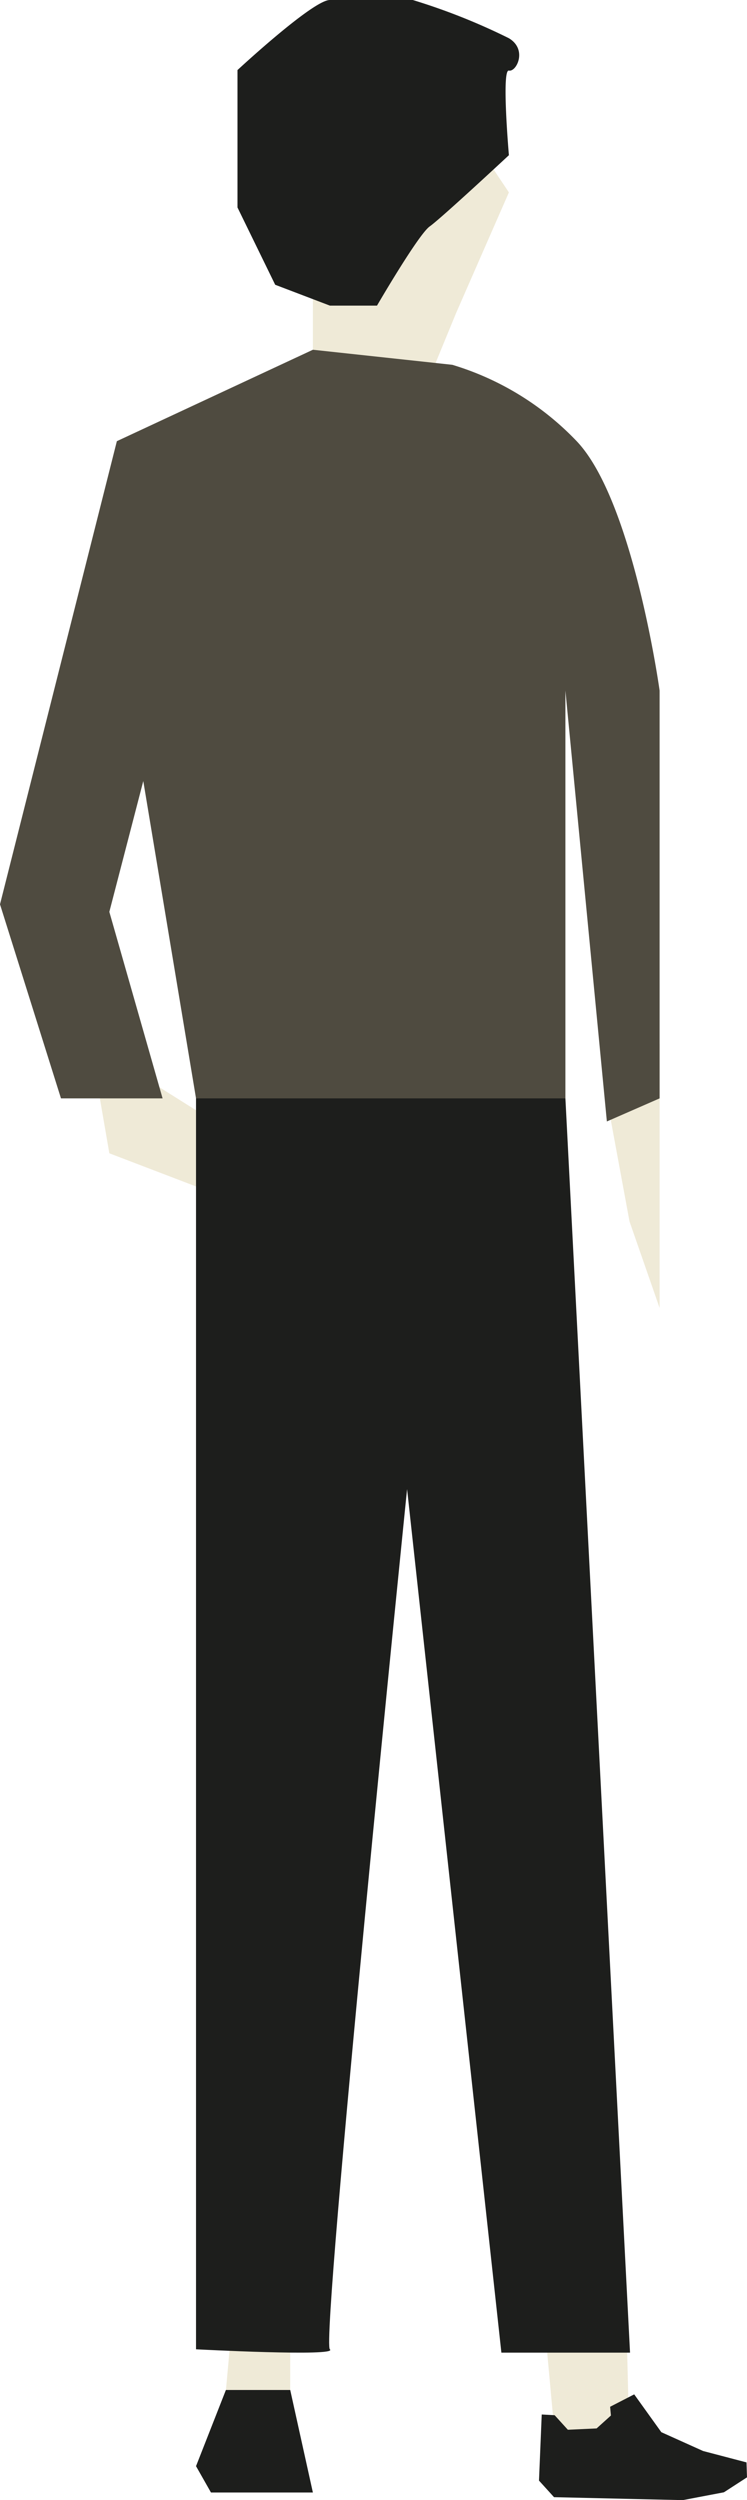 <svg xmlns="http://www.w3.org/2000/svg" width="73.51" height="245.83" viewBox="0 0 73.51 245.83"><polygon points="44.88 11.13 50.08 18.92 47.48 24.85 44.88 30.79 40.62 41.15 30.79 41.15 30.79 23.09 30.79 13.72 44.88 11.13" fill="#efead7"/><path d="M23.37,6.89V20.4L27.08,28l5.38,2.05H37.1s4.07-7,5.19-7.79,7.79-7,7.79-7-.74-8.48,0-8.32,1.85-2.07,0-3.18A61.7,61.7,0,0,0,40.62,0H32.46C30.79,0,23.37,6.89,23.37,6.89Z" fill="#1d1e1c"/><polygon points="8.9 102.64 10.76 113.4 23.37 118.22 24.85 112.66 8.9 102.64" fill="#efead7"/><polygon points="59.29 105.72 61.95 120.11 64.91 128.61 64.91 102.64 59.29 105.72" fill="#efead7"/><path d="M30.79,34.39l13.72,1.48a28.11,28.11,0,0,1,12.24,7.51c5.57,5.85,8.16,24.52,8.16,24.52V108l-5.19,2.27L55.64,67.9V108H19.29L14.1,76.8,10.76,89.66,16,108H6L0,88.92,11.5,43.38Z" fill="#4f4b40"/><polygon points="23.37 222.52 21.89 238.78 28.56 238.78 28.56 222.52 23.37 222.52" fill="#efead7"/><polygon points="53.04 222.52 54.53 238.78 61.95 240.63 61.5 222.52 53.04 222.52" fill="#efead7"/><polygon points="22.23 235 19.29 242.49 20.76 245.08 30.79 245.08 28.56 235 22.23 235" fill="#1d1e1c"/><polygon points="53.04 243.91 53.31 237.41 54.58 237.48 55.88 238.91 58.71 238.78 60.12 237.51 60.04 236.65 62.41 235.43 65.08 239.15 69.19 241 73.46 242.12 73.51 243.59 71.24 245.06 67.19 245.83 54.52 245.54 53.04 243.91" fill="#1d1e1c"/><path d="M19.29,108V231s14.09.74,13.17,0,7.6-84.58,7.6-84.58l9.28,84.91H62L55.64,108Z" fill="#1d1e1c"/></svg>
